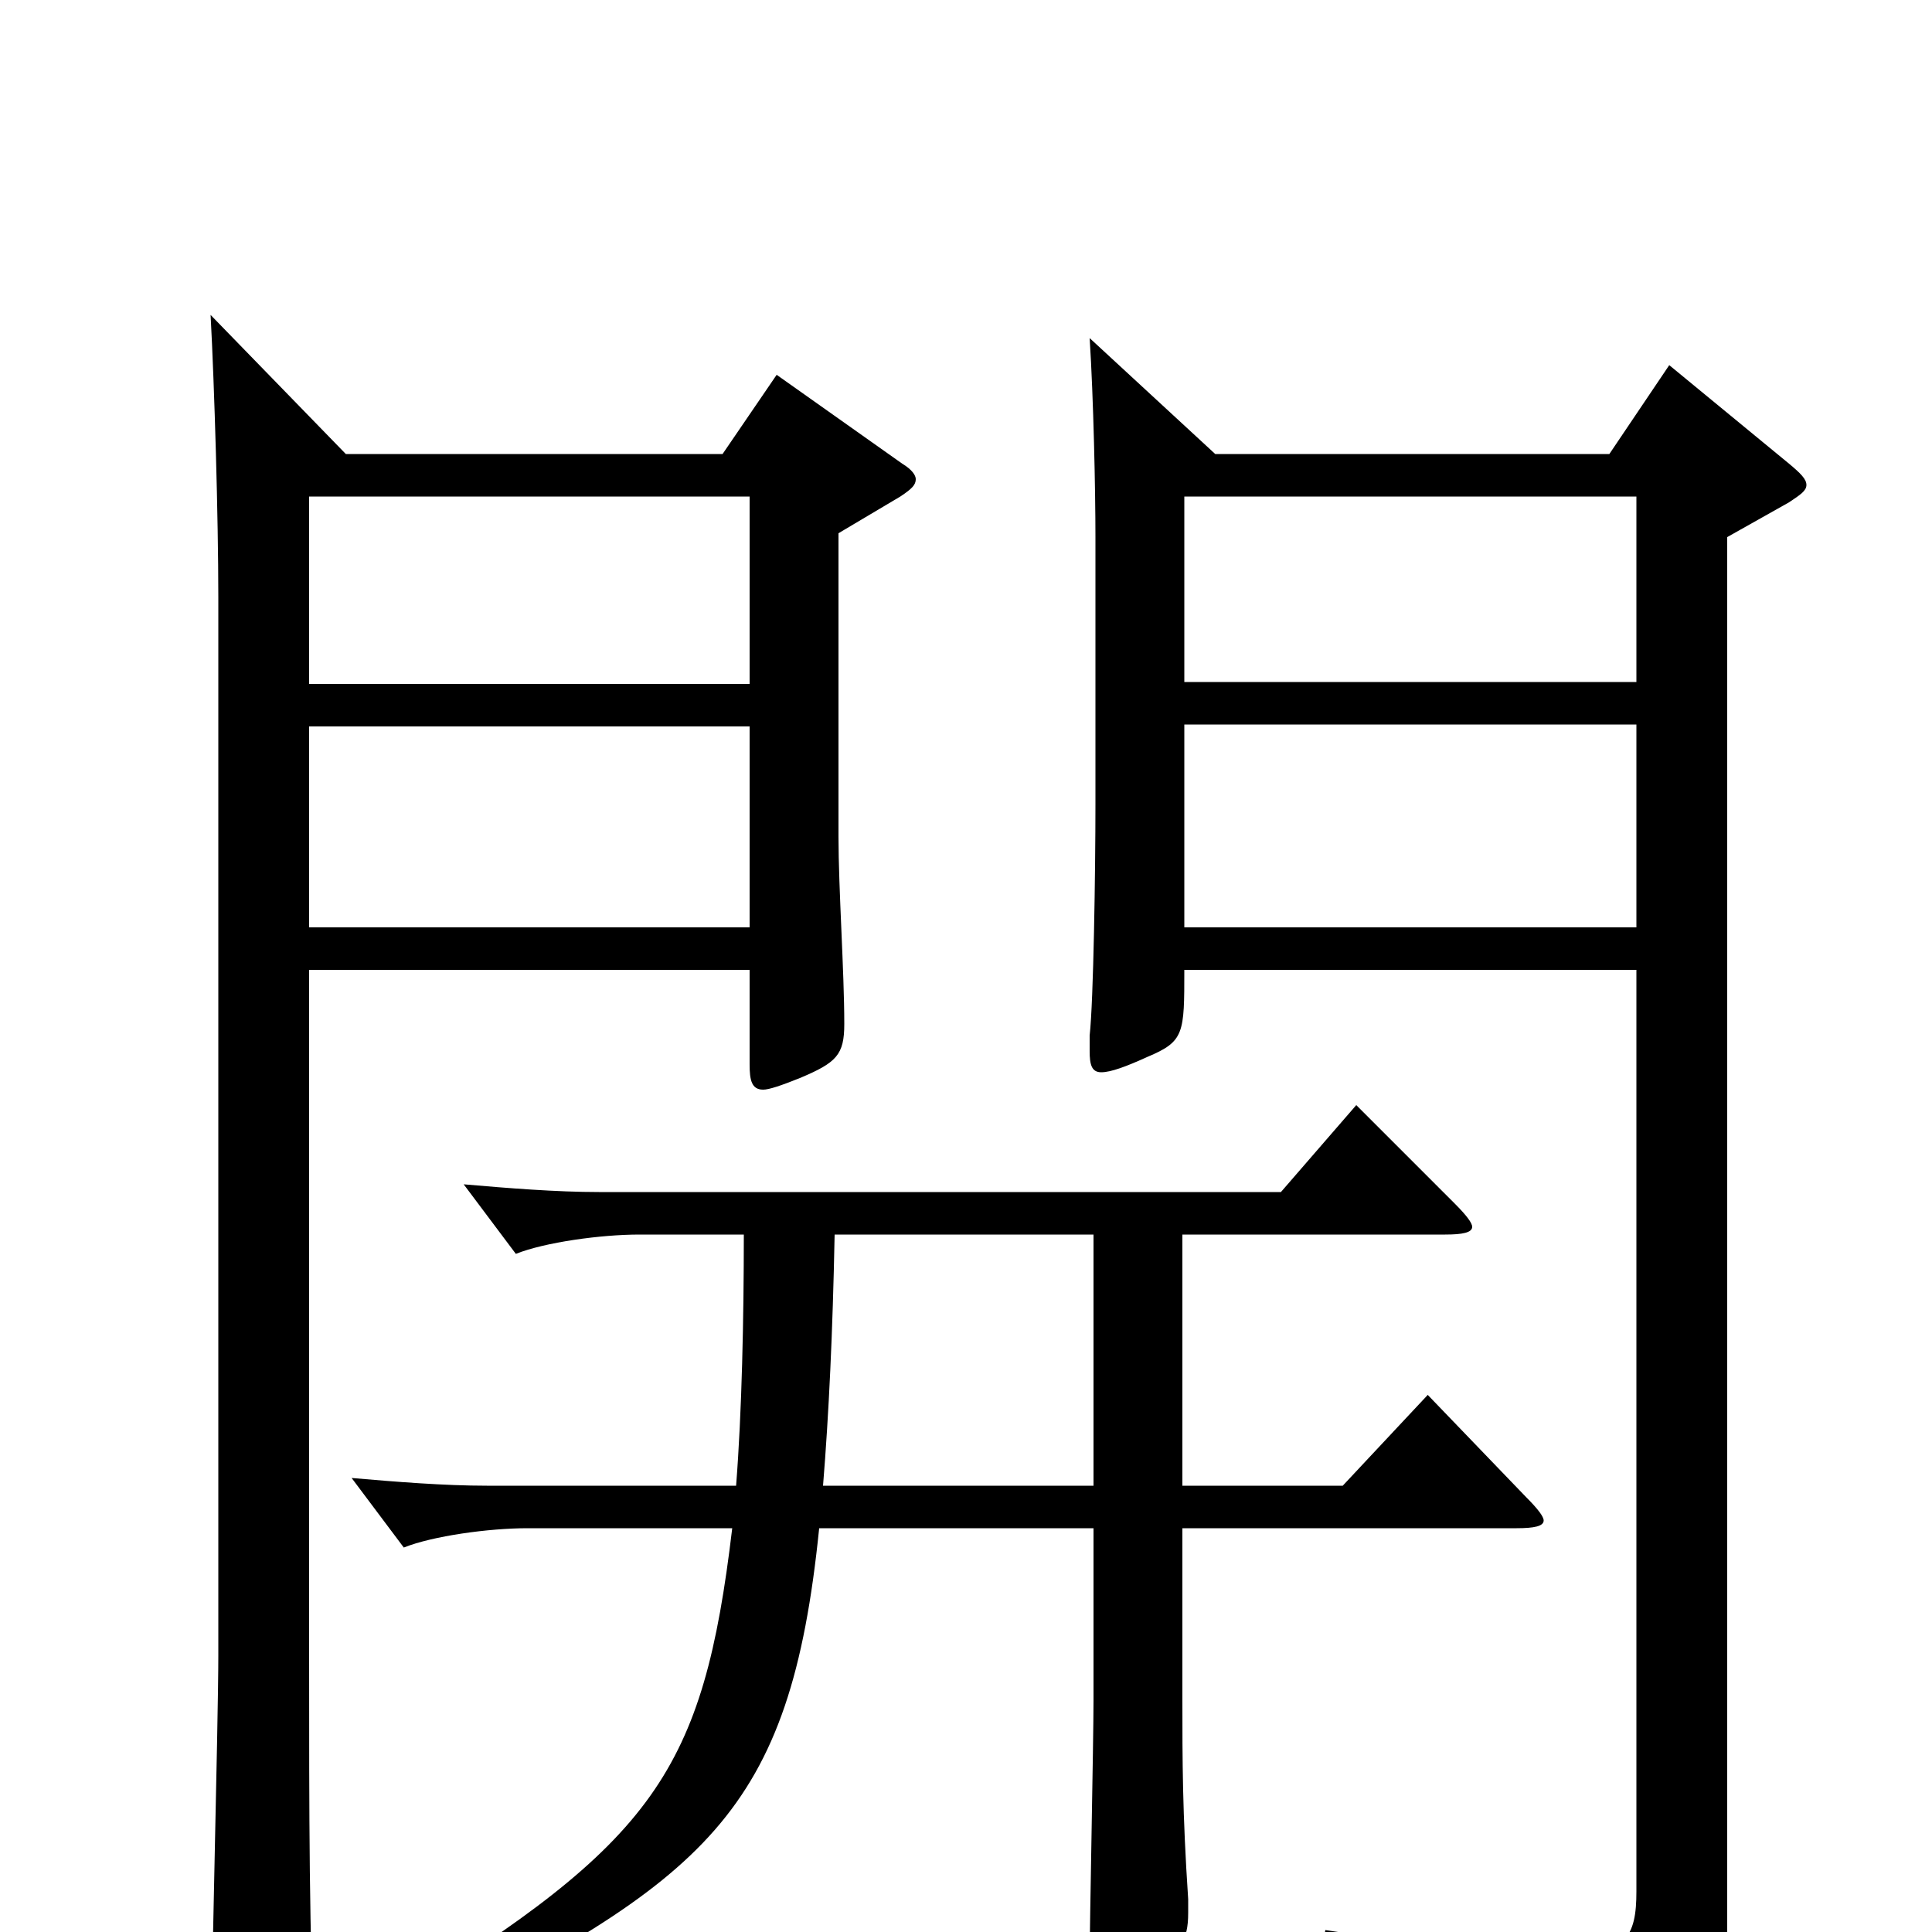 <svg xmlns="http://www.w3.org/2000/svg" viewBox="0 -1000 1000 1000">
	<path fill="#000000" d="M402 -806L374 -765H179L109 -837C111 -800 113 -732 113 -691V-143C113 -109 109 43 109 74C109 89 111 95 118 95C122 95 129 93 138 89C159 80 163 76 163 62V55C160 10 160 -65 160 -141V-498H388V-449C388 -441 389 -436 395 -436C398 -436 404 -438 414 -442C433 -450 437 -454 437 -470C437 -497 434 -540 434 -567V-724L466 -743C472 -747 474 -749 474 -752C474 -754 472 -757 467 -760ZM160 -646V-743H388V-646ZM160 -520V-624H388V-520ZM864 -811L833 -765H629L564 -825C566 -794 567 -746 567 -722V-584C567 -549 566 -482 564 -464V-456C564 -449 565 -445 570 -445C575 -445 583 -448 594 -453C613 -461 613 -465 613 -498H847V-21C847 2 842 13 807 13C783 13 745 8 686 -1L683 15C783 37 804 53 812 91C813 98 815 101 819 101C821 101 824 100 827 98C891 66 894 62 894 6V-722L926 -740C932 -744 935 -746 935 -749C935 -752 932 -755 926 -760ZM613 -647V-743H847V-647ZM613 -520V-625H847V-520ZM739 -278L695 -231H612V-361H748C757 -361 762 -362 762 -365C762 -367 759 -371 753 -377L702 -428L663 -383H310C288 -383 263 -385 240 -387L267 -351C282 -357 311 -361 331 -361H385C385 -318 384 -269 381 -231H252C230 -231 205 -233 182 -235L209 -199C224 -205 253 -209 273 -209H379C364 -83 339 -47 204 36L210 51C366 -27 409 -61 424 -209H566V-120C566 -99 564 -4 564 15C564 22 565 25 570 25C574 25 582 22 594 17C611 10 615 5 615 -10V-17C612 -62 612 -89 612 -121V-209H785C794 -209 799 -210 799 -213C799 -215 796 -219 790 -225ZM426 -231C429 -268 431 -310 432 -361H566V-231Z"/>
</svg>
